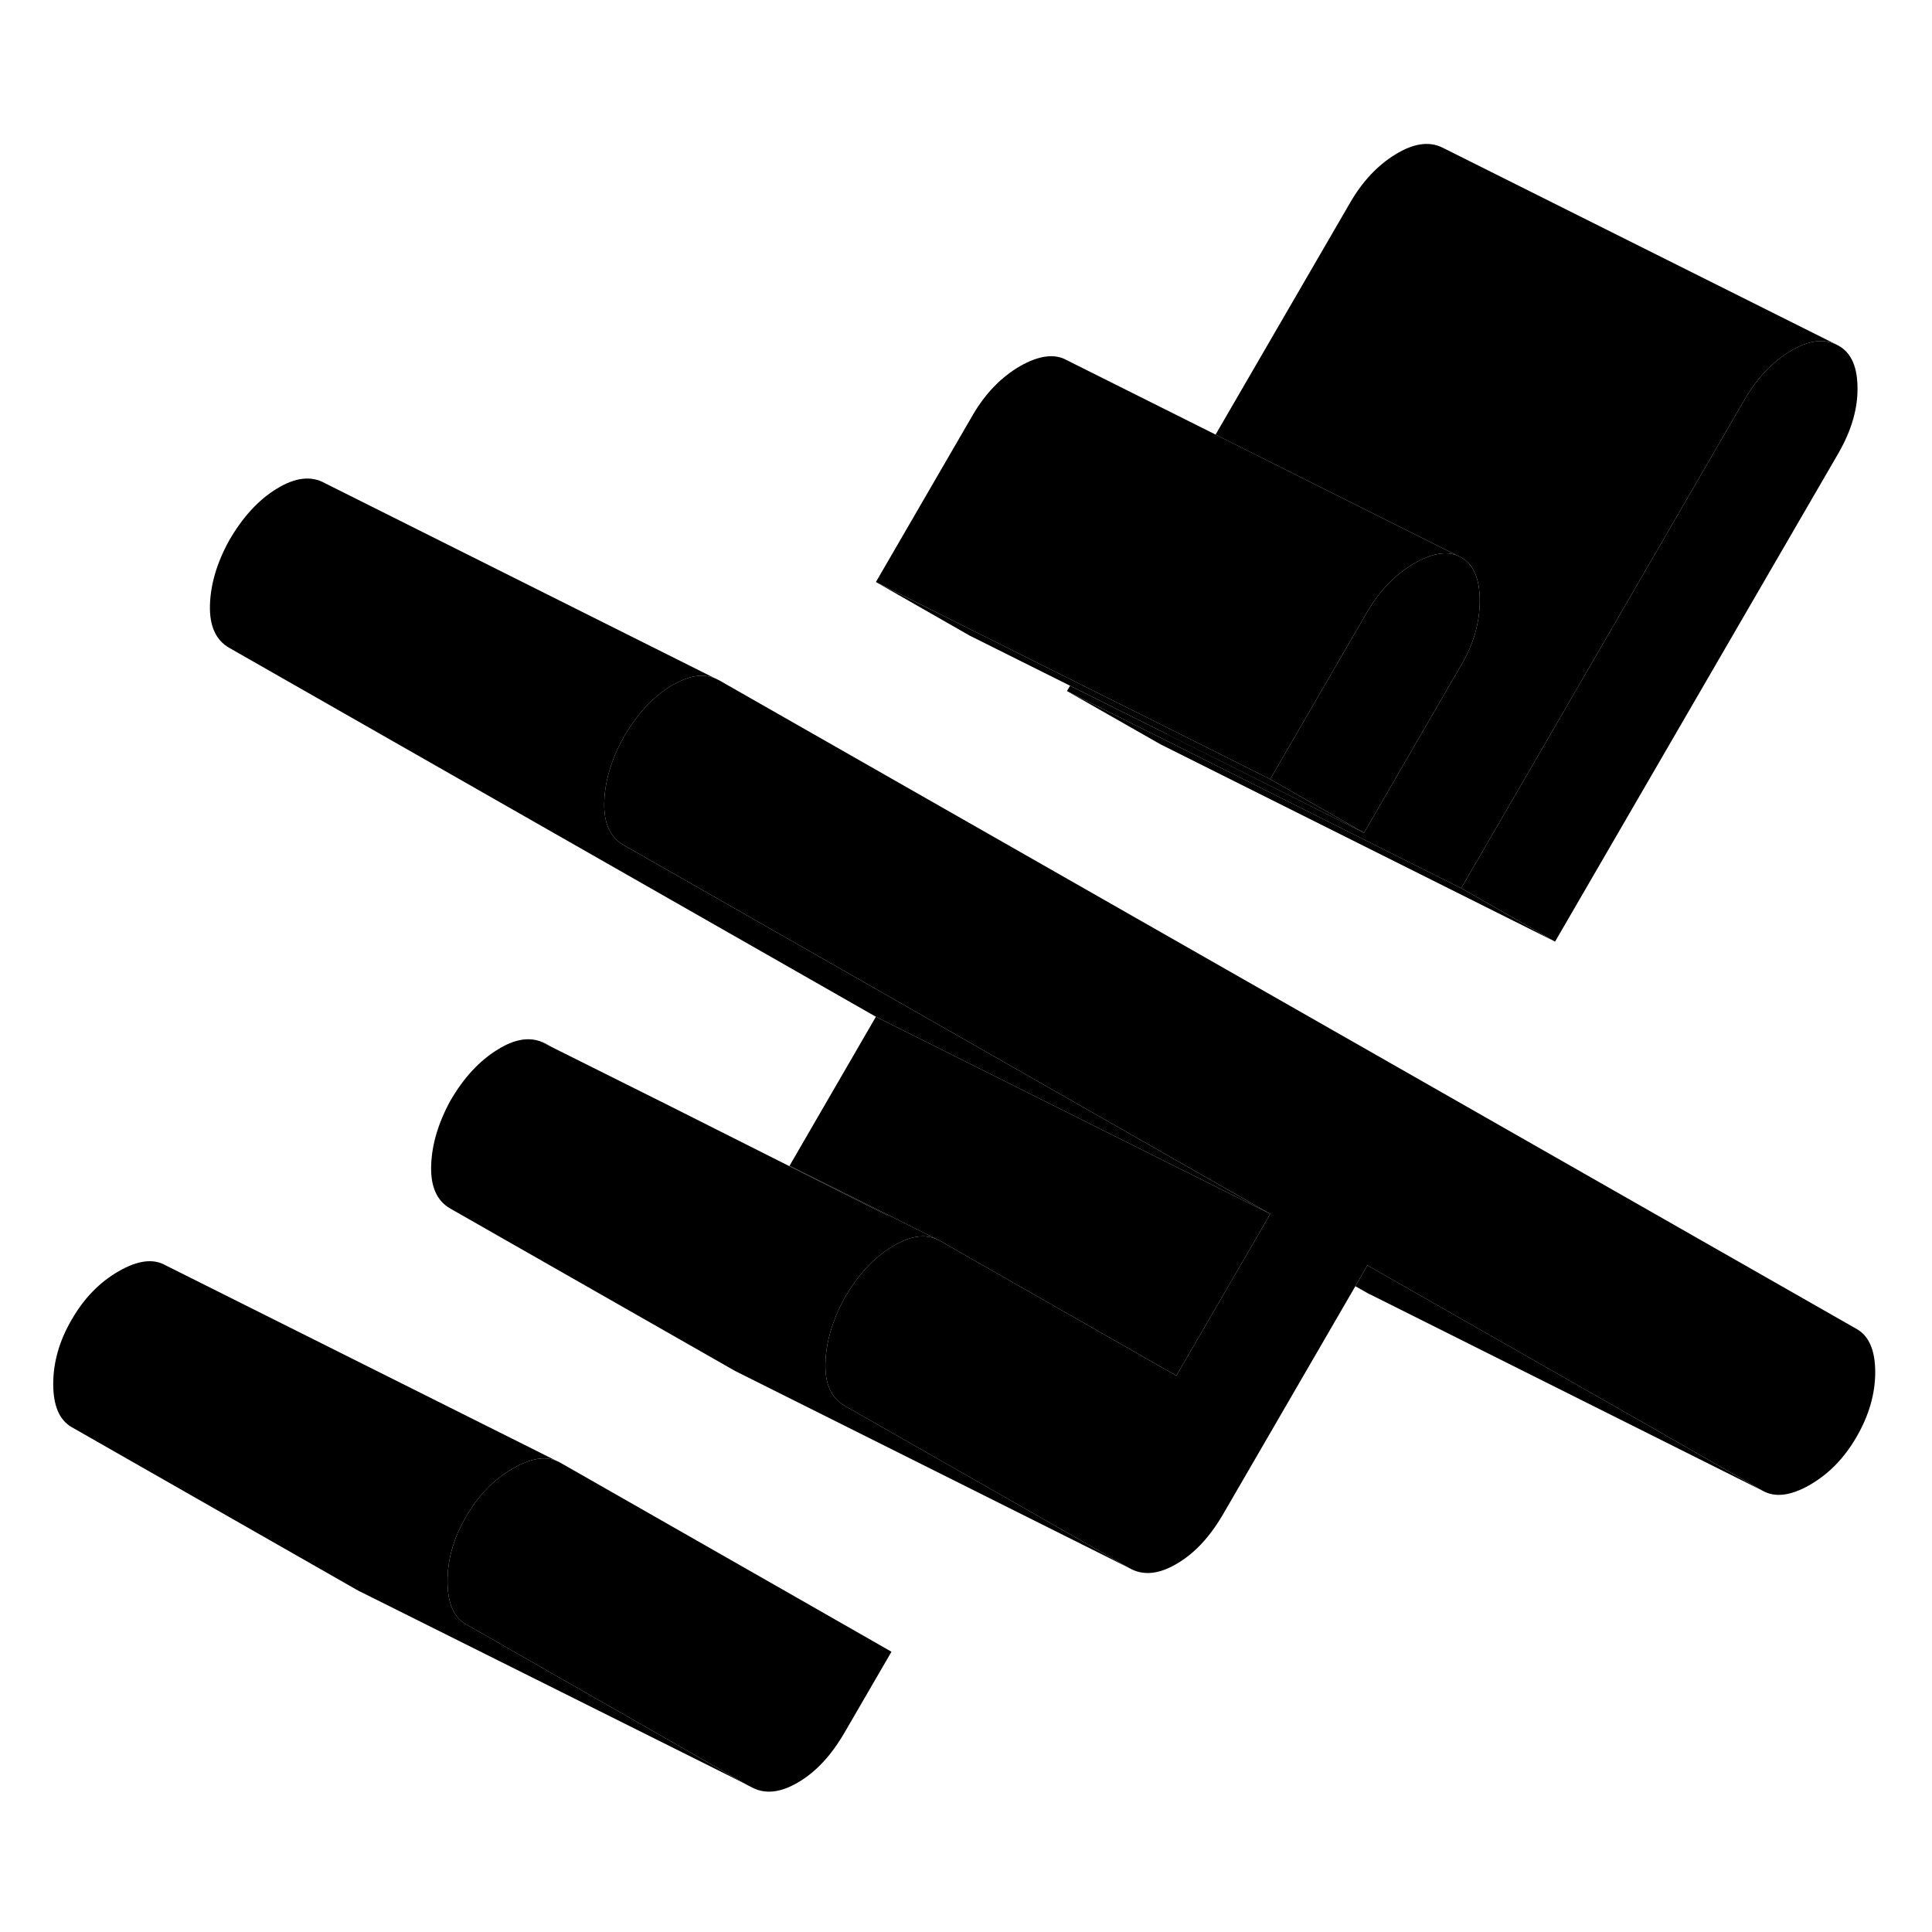 <svg width="48" height="48" viewBox="0 0 98 88" class="pr-icon-iso-duotone-secondary" xmlns="http://www.w3.org/2000/svg"
     stroke-width="1px" stroke-linecap="round" stroke-linejoin="round">
    <path d="M94.22 14.593C94.25 15.683 93.93 16.814 93.25 17.994L78.88 42.763L74.12 40.053L88.49 15.273C89.11 14.203 89.88 13.383 90.78 12.833C91.69 12.273 92.48 12.153 93.16 12.483C93.84 12.803 94.2 13.503 94.22 14.593Z" class="pr-icon-iso-duotone-primary-stroke" stroke-linejoin="round"/>
    <path d="M40.05 54.133V54.153L45.03 56.663L45.05 56.623L40.05 54.133Z" class="pr-icon-iso-duotone-primary-stroke" stroke-linejoin="round"/>
    <path d="M78.88 42.763L58.88 32.763L54.12 30.053L59.03 32.503L74.12 40.053L78.88 42.763Z" class="pr-icon-iso-duotone-primary-stroke" stroke-linejoin="round"/>
    <path d="M59.19 32.243V32.233L54.28 29.783L54.26 29.773L49.19 27.243L44.43 24.523L49.34 26.983L54.43 29.523L59.34 31.973L64.43 34.523L69.19 37.243L59.19 32.243Z" class="pr-icon-iso-duotone-primary-stroke" stroke-linejoin="round"/>
    <path d="M73.93 23.183C73.34 22.943 72.62 23.073 71.74 23.573C70.78 24.133 69.99 24.953 69.36 26.023L64.43 34.523L59.34 31.973L54.43 29.523L49.34 26.983L44.43 24.523L49.36 16.023C49.99 14.953 50.78 14.133 51.74 13.573C52.71 13.023 53.5 12.923 54.12 13.273L61.66 17.043L66.57 19.503L73.93 23.183Z" class="pr-icon-iso-duotone-primary-stroke" stroke-linejoin="round"/>
    <path d="M89.42 70.623L69.61 60.713L69.42 60.623L68.75 60.243L69.36 59.183L71.57 60.443L89.42 70.623Z" class="pr-icon-iso-duotone-primary-stroke" stroke-linejoin="round"/>
    <path d="M95.12 64.603C95.12 65.703 94.8 66.803 94.18 67.873C93.56 68.953 92.77 69.763 91.8 70.323C90.84 70.873 90.05 70.973 89.42 70.623L71.57 60.443L69.36 59.183L68.75 60.243L62.05 71.793C61.37 72.963 60.58 73.813 59.67 74.333C58.77 74.863 57.97 74.933 57.29 74.543L42.84 66.303C42.16 65.913 41.84 65.193 41.87 64.133C41.9 63.083 42.22 61.983 42.84 60.843C43.52 59.663 44.33 58.793 45.27 58.223C46 57.783 46.65 57.623 47.22 57.763C47.35 57.793 47.47 57.833 47.59 57.893C47.62 57.913 47.66 57.923 47.69 57.943L48.49 58.403L59.67 64.783L63.91 57.483L64.43 56.573L31.63 37.863C30.95 37.473 30.62 36.753 30.65 35.693C30.68 34.643 31 33.543 31.63 32.403C32.31 31.233 33.11 30.353 34.05 29.783C34.13 29.733 34.21 29.693 34.28 29.663C35.02 29.253 35.68 29.173 36.26 29.403L36.47 29.503L94.18 62.413C94.8 62.763 95.12 63.493 95.12 64.603Z" class="pr-icon-iso-duotone-primary-stroke" stroke-linejoin="round"/>
    <path d="M64.43 56.573L63.91 57.483L59.67 64.783L48.49 58.403L47.69 57.943C47.69 57.943 47.62 57.913 47.59 57.893L45.05 56.623L40.05 54.133L44.43 46.573L64.43 56.573Z" class="pr-icon-iso-duotone-primary-stroke" stroke-linejoin="round"/>
    <path d="M37.96 85.573L37.65 85.413L37.04 85.103L18.31 75.753L18.22 75.713C18.17 75.683 18.13 75.663 18.08 75.633L3.64 67.393C3.01 67.033 2.7 66.303 2.7 65.203C2.7 64.103 3.01 63.003 3.64 61.933C4.26 60.853 5.05 60.043 6.02 59.483C6.98 58.933 7.77 58.823 8.4 59.183L28.21 69.093C27.62 68.853 26.89 68.983 26.02 69.483C25.05 70.043 24.26 70.853 23.64 71.933C23.01 73.003 22.7 74.093 22.7 75.203C22.7 76.313 23.01 77.033 23.64 77.393L37.96 85.573Z" class="pr-icon-iso-duotone-primary-stroke" stroke-linejoin="round"/>
    <path d="M75.06 25.463C75.06 26.573 74.75 27.663 74.12 28.733L69.19 37.243L64.43 34.523L69.36 26.023C69.99 24.953 70.78 24.134 71.74 23.573C72.62 23.073 73.34 22.944 73.93 23.183L74.12 23.273C74.75 23.634 75.06 24.363 75.06 25.463Z" class="pr-icon-iso-duotone-primary-stroke" stroke-linejoin="round"/>
    <path d="M93.16 12.483C92.48 12.153 91.69 12.273 90.78 12.833C89.88 13.383 89.11 14.203 88.49 15.273L74.12 40.053L59.03 32.503L54.12 30.053L54.28 29.783L59.19 32.233L69.19 37.243L74.12 28.733C74.75 27.663 75.06 26.573 75.06 25.463C75.06 24.353 74.75 23.633 74.12 23.273L73.93 23.183L66.57 19.503L61.66 17.044L68.49 5.273C69.11 4.203 69.88 3.383 70.78 2.833C71.69 2.273 72.48 2.153 73.16 2.483L93.16 12.483Z" class="pr-icon-iso-duotone-primary-stroke" stroke-linejoin="round"/>
    <path d="M64.43 56.574L44.43 46.574L11.63 27.863C10.95 27.474 10.62 26.753 10.65 25.693C10.68 24.643 11 23.544 11.63 22.404C12.31 21.233 13.11 20.353 14.05 19.783C14.98 19.213 15.79 19.123 16.47 19.503L36.26 29.404C35.68 29.174 35.02 29.253 34.28 29.663C34.21 29.694 34.13 29.733 34.05 29.784C33.11 30.354 32.31 31.233 31.63 32.404C31 33.544 30.68 34.643 30.65 35.693C30.62 36.753 30.95 37.474 31.63 37.864L64.43 56.574Z" class="pr-icon-iso-duotone-primary-stroke" stroke-linejoin="round"/>
    <path d="M33.16 50.694L27.69 47.944" class="pr-icon-iso-duotone-primary-stroke" stroke-linejoin="round"/>
    <path d="M57.29 74.543L37.51 64.653L37.29 64.543L22.84 56.303C22.16 55.913 21.84 55.193 21.87 54.133C21.9 53.083 22.22 51.983 22.84 50.843C23.52 49.663 24.33 48.793 25.27 48.223C26.06 47.733 26.77 47.603 27.38 47.813L28.03 48.133L33.16 50.694L33.74 50.983L40.04 54.153L45.03 56.663L45.05 56.623L47.59 57.893C47.47 57.833 47.35 57.793 47.22 57.763C46.65 57.623 46 57.783 45.27 58.223C44.33 58.793 43.52 59.663 42.84 60.843C42.22 61.983 41.9 63.083 41.87 64.133C41.84 65.193 42.16 65.913 42.84 66.303L57.29 74.543Z" class="pr-icon-iso-duotone-primary-stroke" stroke-linejoin="round"/>
    <path d="M28.03 48.133L27.38 47.813C27.49 47.843 27.59 47.893 27.69 47.943L28.03 48.133Z" class="pr-icon-iso-duotone-primary-stroke" stroke-linejoin="round"/>
    <path d="M45.22 78.784L42.84 82.883C42.16 84.053 41.37 84.903 40.46 85.423C39.56 85.953 38.76 86.023 38.08 85.633L38.02 85.603L37.96 85.573L23.64 77.394C23.01 77.034 22.7 76.303 22.7 75.203C22.7 74.103 23.01 73.004 23.64 71.933C24.26 70.853 25.05 70.043 26.02 69.484C26.89 68.984 27.62 68.853 28.21 69.093L28.4 69.183L40.46 76.063L45.22 78.784Z" class="pr-icon-iso-duotone-primary-stroke" stroke-linejoin="round"/>
    <path d="M40.05 54.133L33.74 50.983" class="pr-icon-iso-duotone-primary-stroke" stroke-linejoin="round"/>
</svg>